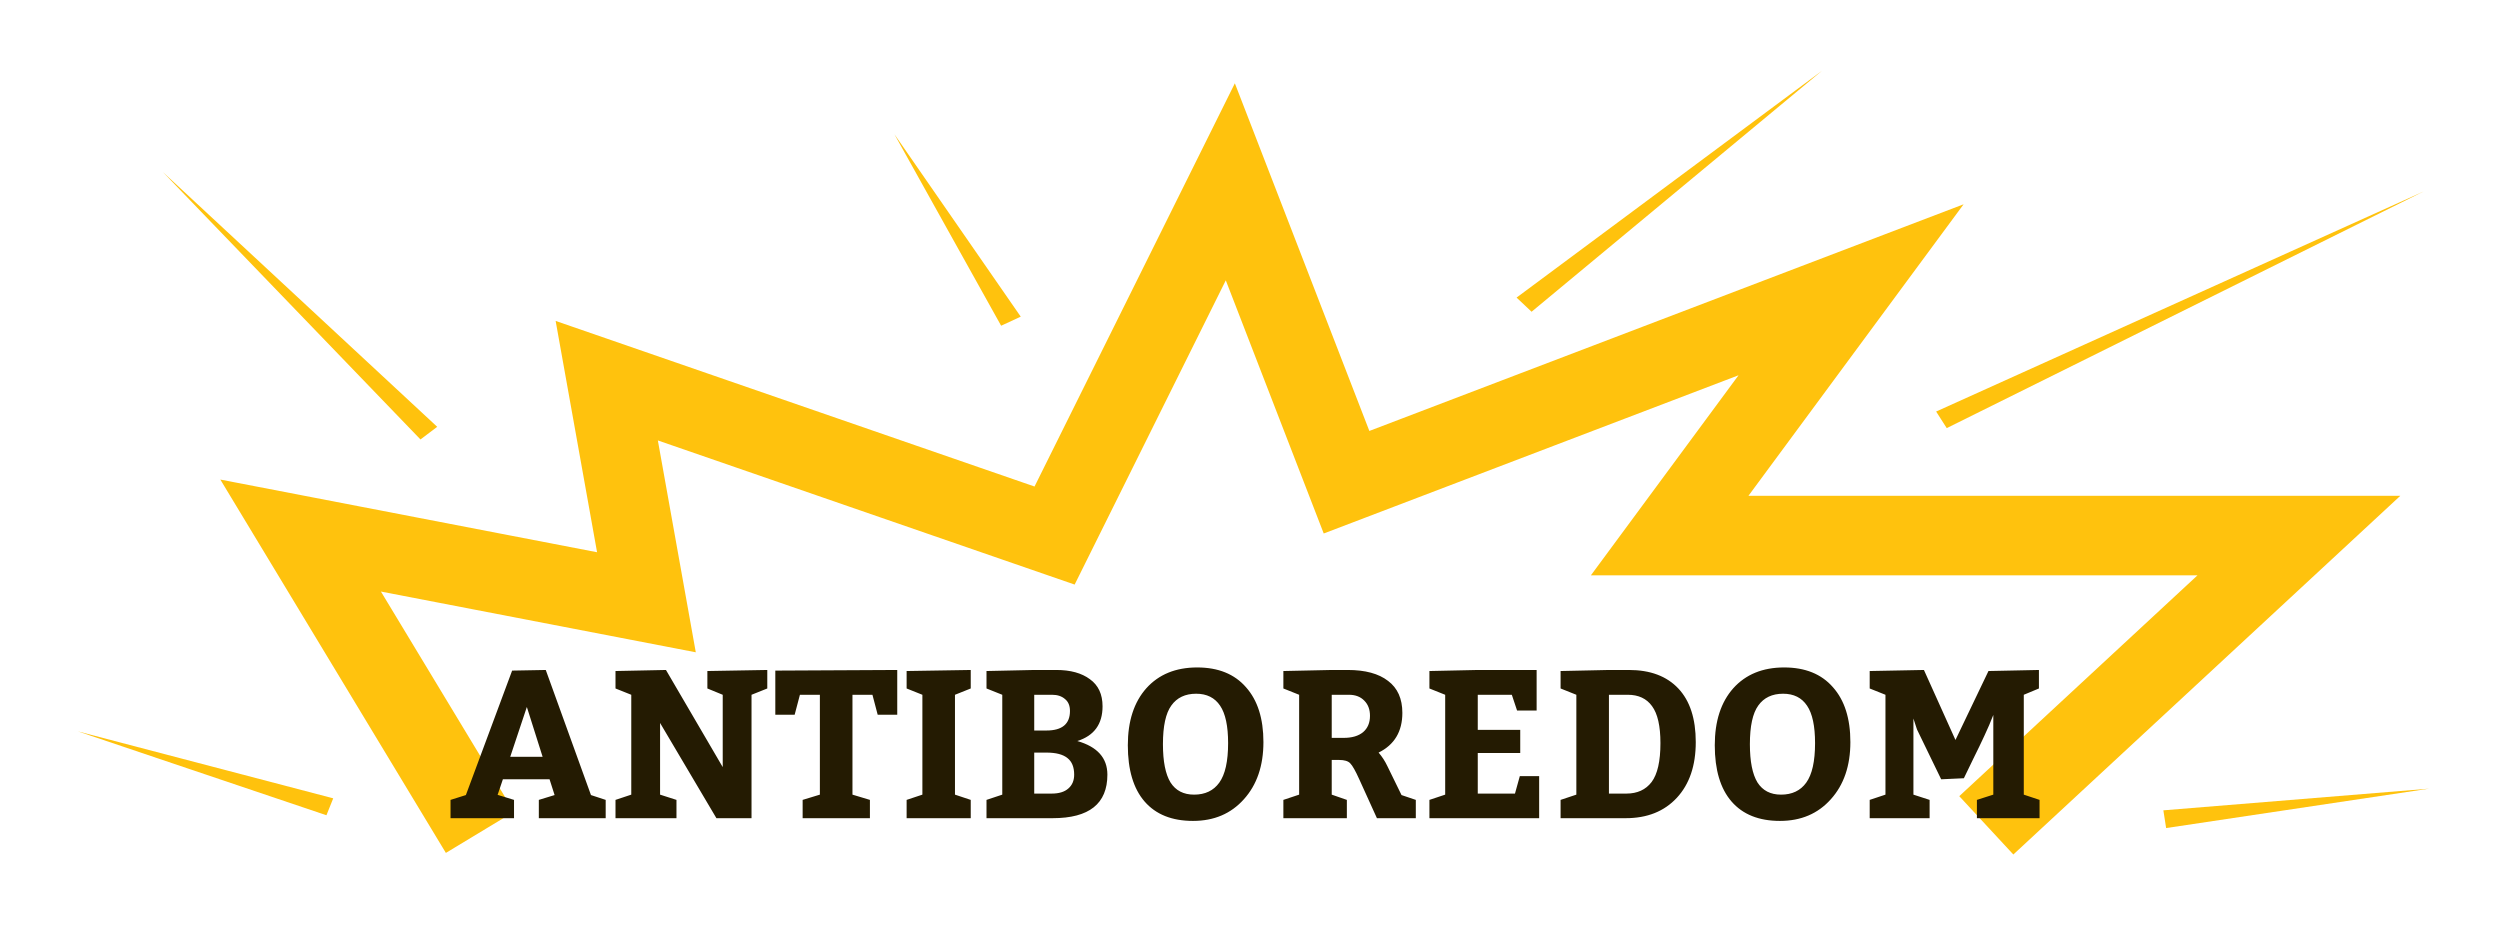 <svg width="440" height="166" viewBox="0 0 440 166" fill="none" xmlns="http://www.w3.org/2000/svg">
<path d="M80.846 140.5L52.909 94.257L113.771 106L106.787 67L185.608 94.257L216.537 32L236.991 84.871L325.789 51L293.862 94.257H404.61L354.723 140.5" stroke="#FFC20D" stroke-width="14" stroke-linecap="square"/>
<path d="M28.669 30.284L76.949 75.119L74.004 77.343L28.669 30.284Z" fill="#FFC20D"/>
<path d="M96.055 117.915L104.01 139.93L106.6 140.781V144H94.834V140.781L97.609 139.93L96.721 137.155H88.507L87.582 139.893L90.468 140.781V144H79.294V140.781L81.995 139.93L90.135 118.026L96.055 117.915ZM92.725 124.427L89.802 133.196H95.5L92.725 124.427ZM119.059 140.781V144H108.329V140.781L111.104 139.856V122.281L108.329 121.171V118.1L117.209 117.915L127.199 135.009V122.281L124.498 121.171V118.1L135.043 117.915V121.171L132.268 122.281V144H126.089L116.173 127.239V139.856L119.059 140.781ZM141.265 144V140.781L144.299 139.856V122.281H140.784L139.859 125.796H136.455V118.026L157.915 117.915V125.796H154.474L153.549 122.281H150.034V139.856L153.105 140.781V144H141.265ZM170.85 140.781V144H159.565V140.781L162.34 139.856V122.281L159.565 121.171V118.1L170.85 117.915V121.171L168.075 122.281V139.856L170.85 140.781ZM182.024 117.915H185.909C188.401 117.915 190.374 118.458 191.829 119.543C193.309 120.604 194.049 122.195 194.049 124.316C194.049 127.449 192.569 129.484 189.609 130.421C193.137 131.432 194.9 133.406 194.9 136.341C194.9 141.447 191.694 144 185.28 144H173.625V140.781C174.242 140.559 175.167 140.251 176.4 139.856V122.281L173.625 121.171V118.1L182.024 117.915ZM184.17 132.456H182.024V139.671H185.095C186.378 139.671 187.352 139.375 188.018 138.783C188.709 138.191 189.054 137.377 189.054 136.341C189.054 135.009 188.66 134.035 187.87 133.418C187.081 132.777 185.848 132.456 184.17 132.456ZM182.024 122.281V128.571H184.17C186.933 128.571 188.314 127.424 188.314 125.13C188.314 124.193 188.018 123.49 187.426 123.021C186.859 122.528 186.107 122.281 185.169 122.281H182.024ZM210.708 117.471C214.408 117.471 217.269 118.63 219.292 120.949C221.339 123.243 222.363 126.462 222.363 130.606C222.363 134.775 221.216 138.129 218.922 140.67C216.652 143.211 213.668 144.481 209.968 144.481C206.268 144.481 203.431 143.346 201.458 141.077C199.484 138.808 198.498 135.502 198.498 131.161C198.498 126.918 199.583 123.576 201.754 121.134C203.949 118.692 206.934 117.471 210.708 117.471ZM210.523 122.096C208.599 122.096 207.143 122.787 206.157 124.168C205.17 125.525 204.677 127.794 204.677 130.976C204.677 134.01 205.121 136.255 206.009 137.71C206.921 139.141 208.303 139.856 210.153 139.856C212.101 139.856 213.581 139.153 214.593 137.747C215.629 136.316 216.147 133.998 216.147 130.791C216.147 127.782 215.678 125.586 214.741 124.205C213.803 122.799 212.397 122.096 210.523 122.096ZM237.047 140.781V144H225.873V140.781L228.648 139.856V122.281L225.873 121.171V118.1L234.383 117.915H237.195C240.279 117.915 242.647 118.556 244.299 119.839C245.977 121.097 246.815 122.972 246.815 125.463C246.815 128.744 245.422 131.075 242.634 132.456C243.251 133.171 243.769 133.973 244.188 134.861L246.667 139.93L249.183 140.781V144H242.338L239.23 137.155C238.564 135.675 238.034 134.738 237.639 134.343C237.269 133.948 236.616 133.751 235.678 133.751H234.383V139.856L237.047 140.781ZM234.383 122.281V129.866H236.492C237.948 129.866 239.082 129.533 239.896 128.867C240.71 128.176 241.117 127.214 241.117 125.981C241.117 124.871 240.784 123.983 240.118 123.317C239.452 122.626 238.552 122.281 237.417 122.281H234.383ZM260.087 122.281V128.46H267.561V132.53H260.087V139.671H266.636L267.487 136.6H270.891V144H251.577V140.781L254.352 139.856V122.281L251.577 121.171V118.1L260.087 117.915H270.447V125.056H267.006L266.081 122.281H260.087ZM274.663 144V140.781L277.438 139.856V122.281L274.663 121.171V118.1L283.173 117.915H286.688C290.437 117.915 293.336 119 295.383 121.171C297.43 123.342 298.454 126.487 298.454 130.606C298.454 134.75 297.344 138.018 295.124 140.411C292.904 142.804 289.907 144 286.133 144H274.663ZM283.173 122.281V139.671H286.244C288.168 139.671 289.648 138.993 290.684 137.636C291.72 136.255 292.238 133.973 292.238 130.791C292.238 127.782 291.745 125.611 290.758 124.279C289.796 122.947 288.378 122.281 286.503 122.281H283.173ZM314.011 117.471C317.711 117.471 320.573 118.63 322.595 120.949C324.643 123.243 325.666 126.462 325.666 130.606C325.666 134.775 324.519 138.129 322.225 140.67C319.956 143.211 316.971 144.481 313.271 144.481C309.571 144.481 306.735 143.346 304.761 141.077C302.788 138.808 301.801 135.502 301.801 131.161C301.801 126.918 302.887 123.576 305.057 121.134C307.253 118.692 310.237 117.471 314.011 117.471ZM313.826 122.096C311.902 122.096 310.447 122.787 309.46 124.168C308.474 125.525 307.98 127.794 307.98 130.976C307.98 134.01 308.424 136.255 309.312 137.71C310.225 139.141 311.606 139.856 313.456 139.856C315.405 139.856 316.885 139.153 317.896 137.747C318.932 136.316 319.45 133.998 319.45 130.791C319.45 127.782 318.982 125.586 318.044 124.205C317.107 122.799 315.701 122.096 313.826 122.096ZM339.611 140.781V144H329.066V140.781L331.841 139.856V122.281L329.066 121.171V118.1L338.612 117.915L344.162 130.236L349.971 118.1L358.851 117.915V121.171L356.187 122.281V139.856L358.962 140.781V144H347.936V140.781L350.822 139.856V125.833C350.378 126.992 349.86 128.201 349.268 129.459C348.701 130.692 348.047 132.049 347.307 133.529C346.592 134.984 346.037 136.131 345.642 136.97L341.646 137.155L337.391 128.386L336.762 126.462V139.856L339.611 140.781Z" fill="#241B02"/>
<path d="M320.687 12.439L269.557 54.868L266.917 52.376L320.687 12.439Z" fill="#FFC20D"/>
<path d="M426.585 33.685L342.626 75.349L340.761 72.43L426.585 33.685Z" fill="#FFC20D"/>
<path d="M427.539 138.802L381.238 145.739L380.752 142.618L427.539 138.802Z" fill="#FFC20D"/>
<path d="M13.69 128.718L58.647 140.506L57.452 143.483L13.69 128.718Z" fill="#FFC20D"/>
<path d="M157.415 23.626L179.649 55.732L176.197 57.327L157.415 23.626Z" fill="#FFC20D"/>
</svg>
